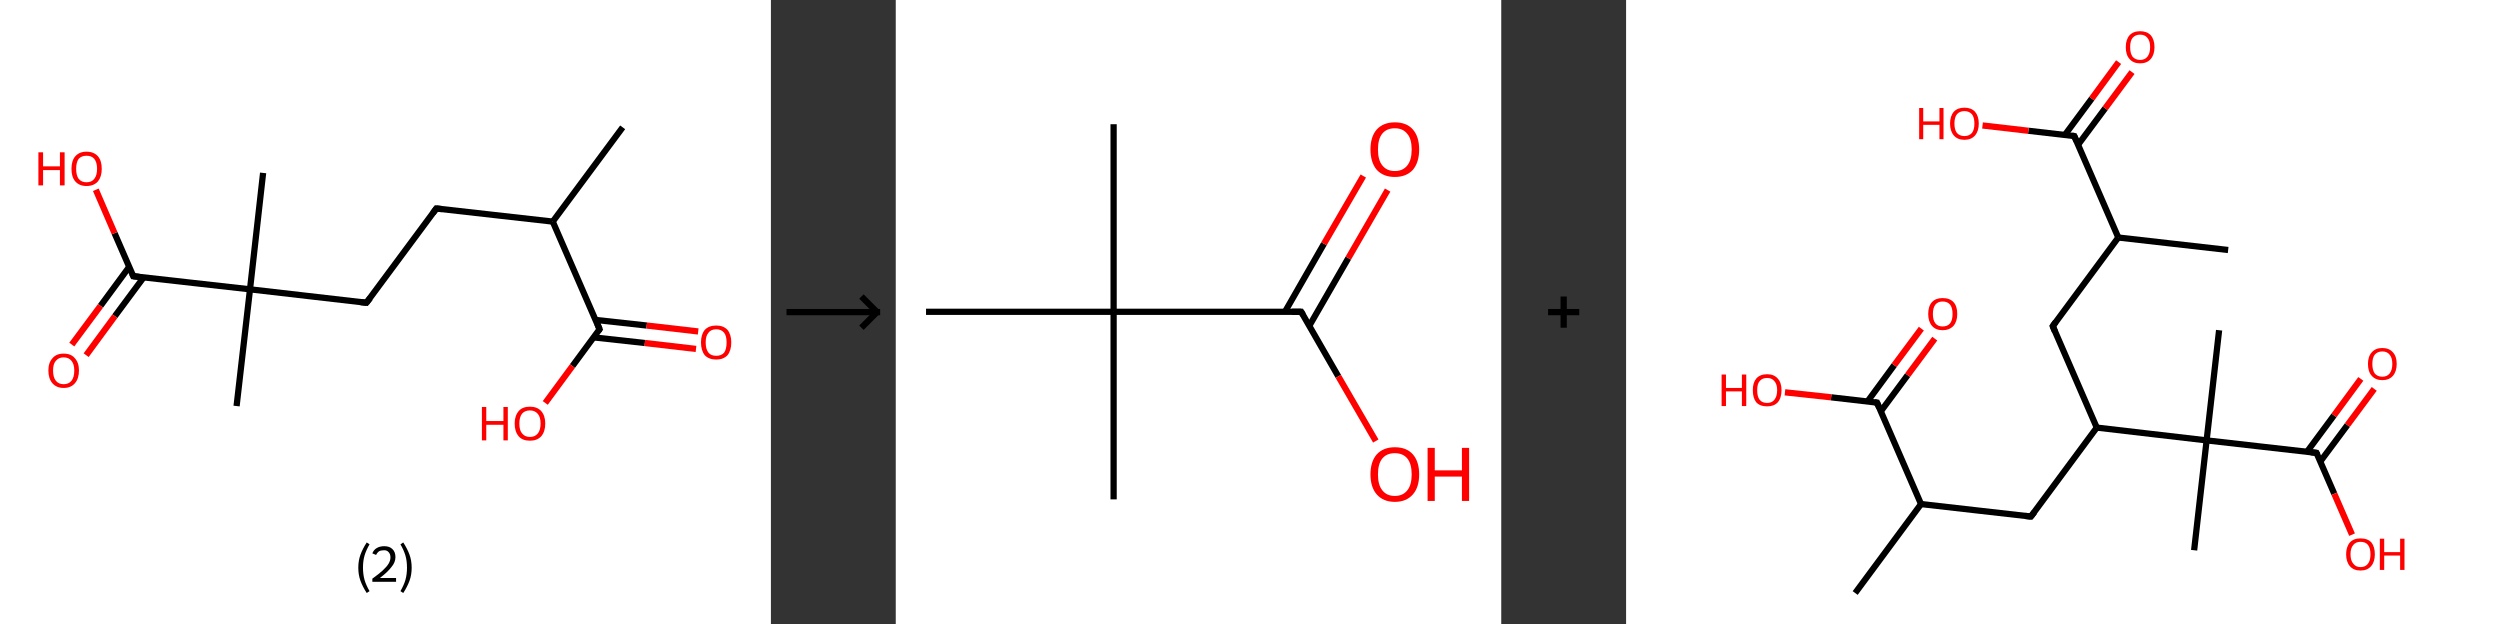 <?xml version='1.0' encoding='ASCII' standalone='yes'?>
<svg xmlns="http://www.w3.org/2000/svg" xmlns:xlink="http://www.w3.org/1999/xlink" version="1.1" width="801.0px" viewBox="0 0 801.0 200.0" height="200.0px">
  <rect x="0" y="0" width="801.0" height="200.0" fill="#333333" stroke="none"/>
  <g>
    <g transform="translate(0, 0) scale(1 1) "><!-- END OF HEADER -->
<rect style="opacity:1.0;fill:#FFFFFF;stroke:none" width="247.0" height="200.0" x="0.0" y="0.0"> </rect>
<path class="bond-0 atom-0 atom-1" d="M 199.5,40.8 L 177.1,71.0" style="fill:none;fill-rule:evenodd;stroke:#000000;stroke-width:2.0px;stroke-linecap:butt;stroke-linejoin:miter;stroke-opacity:1"/>
<path class="bond-1 atom-1 atom-2" d="M 177.1,71.0 L 139.8,66.8" style="fill:none;fill-rule:evenodd;stroke:#000000;stroke-width:2.0px;stroke-linecap:butt;stroke-linejoin:miter;stroke-opacity:1"/>
<path class="bond-2 atom-2 atom-3" d="M 139.8,66.8 L 117.4,97.0" style="fill:none;fill-rule:evenodd;stroke:#000000;stroke-width:2.0px;stroke-linecap:butt;stroke-linejoin:miter;stroke-opacity:1"/>
<path class="bond-3 atom-3 atom-4" d="M 117.4,97.0 L 80.1,92.7" style="fill:none;fill-rule:evenodd;stroke:#000000;stroke-width:2.0px;stroke-linecap:butt;stroke-linejoin:miter;stroke-opacity:1"/>
<path class="bond-4 atom-4 atom-5" d="M 80.1,92.7 L 84.3,55.4" style="fill:none;fill-rule:evenodd;stroke:#000000;stroke-width:2.0px;stroke-linecap:butt;stroke-linejoin:miter;stroke-opacity:1"/>
<path class="bond-5 atom-4 atom-6" d="M 80.1,92.7 L 75.8,130.1" style="fill:none;fill-rule:evenodd;stroke:#000000;stroke-width:2.0px;stroke-linecap:butt;stroke-linejoin:miter;stroke-opacity:1"/>
<path class="bond-6 atom-4 atom-7" d="M 80.1,92.7 L 42.7,88.5" style="fill:none;fill-rule:evenodd;stroke:#000000;stroke-width:2.0px;stroke-linecap:butt;stroke-linejoin:miter;stroke-opacity:1"/>
<path class="bond-7 atom-7 atom-8" d="M 41.4,85.5 L 32.2,98.0" style="fill:none;fill-rule:evenodd;stroke:#000000;stroke-width:2.0px;stroke-linecap:butt;stroke-linejoin:miter;stroke-opacity:1"/>
<path class="bond-7 atom-7 atom-8" d="M 32.2,98.0 L 23.0,110.4" style="fill:none;fill-rule:evenodd;stroke:#FF0000;stroke-width:2.0px;stroke-linecap:butt;stroke-linejoin:miter;stroke-opacity:1"/>
<path class="bond-7 atom-7 atom-8" d="M 46.0,88.9 L 36.8,101.3" style="fill:none;fill-rule:evenodd;stroke:#000000;stroke-width:2.0px;stroke-linecap:butt;stroke-linejoin:miter;stroke-opacity:1"/>
<path class="bond-7 atom-7 atom-8" d="M 36.8,101.3 L 27.6,113.8" style="fill:none;fill-rule:evenodd;stroke:#FF0000;stroke-width:2.0px;stroke-linecap:butt;stroke-linejoin:miter;stroke-opacity:1"/>
<path class="bond-8 atom-7 atom-9" d="M 42.7,88.5 L 36.7,74.7" style="fill:none;fill-rule:evenodd;stroke:#000000;stroke-width:2.0px;stroke-linecap:butt;stroke-linejoin:miter;stroke-opacity:1"/>
<path class="bond-8 atom-7 atom-9" d="M 36.7,74.7 L 30.7,60.8" style="fill:none;fill-rule:evenodd;stroke:#FF0000;stroke-width:2.0px;stroke-linecap:butt;stroke-linejoin:miter;stroke-opacity:1"/>
<path class="bond-9 atom-1 atom-10" d="M 177.1,71.0 L 192.1,105.5" style="fill:none;fill-rule:evenodd;stroke:#000000;stroke-width:2.0px;stroke-linecap:butt;stroke-linejoin:miter;stroke-opacity:1"/>
<path class="bond-10 atom-10 atom-11" d="M 190.2,108.1 L 206.6,109.9" style="fill:none;fill-rule:evenodd;stroke:#000000;stroke-width:2.0px;stroke-linecap:butt;stroke-linejoin:miter;stroke-opacity:1"/>
<path class="bond-10 atom-10 atom-11" d="M 206.6,109.9 L 223.0,111.8" style="fill:none;fill-rule:evenodd;stroke:#FF0000;stroke-width:2.0px;stroke-linecap:butt;stroke-linejoin:miter;stroke-opacity:1"/>
<path class="bond-10 atom-10 atom-11" d="M 190.8,102.5 L 207.2,104.3" style="fill:none;fill-rule:evenodd;stroke:#000000;stroke-width:2.0px;stroke-linecap:butt;stroke-linejoin:miter;stroke-opacity:1"/>
<path class="bond-10 atom-10 atom-11" d="M 207.2,104.3 L 223.7,106.2" style="fill:none;fill-rule:evenodd;stroke:#FF0000;stroke-width:2.0px;stroke-linecap:butt;stroke-linejoin:miter;stroke-opacity:1"/>
<path class="bond-11 atom-10 atom-12" d="M 192.1,105.5 L 183.4,117.3" style="fill:none;fill-rule:evenodd;stroke:#000000;stroke-width:2.0px;stroke-linecap:butt;stroke-linejoin:miter;stroke-opacity:1"/>
<path class="bond-11 atom-10 atom-12" d="M 183.4,117.3 L 174.7,129.1" style="fill:none;fill-rule:evenodd;stroke:#FF0000;stroke-width:2.0px;stroke-linecap:butt;stroke-linejoin:miter;stroke-opacity:1"/>
<path d="M 141.6,67.0 L 139.8,66.8 L 138.7,68.3" style="fill:none;stroke:#000000;stroke-width:2.0px;stroke-linecap:butt;stroke-linejoin:miter;stroke-opacity:1;"/>
<path d="M 118.6,95.5 L 117.4,97.0 L 115.6,96.8" style="fill:none;stroke:#000000;stroke-width:2.0px;stroke-linecap:butt;stroke-linejoin:miter;stroke-opacity:1;"/>
<path d="M 44.6,88.7 L 42.7,88.5 L 42.4,87.8" style="fill:none;stroke:#000000;stroke-width:2.0px;stroke-linecap:butt;stroke-linejoin:miter;stroke-opacity:1;"/>
<path d="M 191.4,103.7 L 192.1,105.5 L 191.7,106.0" style="fill:none;stroke:#000000;stroke-width:2.0px;stroke-linecap:butt;stroke-linejoin:miter;stroke-opacity:1;"/>
<path class="atom-8" d="M 15.5 118.7 Q 15.5 116.2, 16.8 114.8 Q 18.0 113.3, 20.4 113.3 Q 22.8 113.3, 24.0 114.8 Q 25.3 116.2, 25.3 118.7 Q 25.3 121.3, 24.0 122.8 Q 22.7 124.3, 20.4 124.3 Q 18.1 124.3, 16.8 122.8 Q 15.5 121.3, 15.5 118.7 M 20.4 123.1 Q 22.0 123.1, 22.9 122.0 Q 23.8 120.9, 23.8 118.7 Q 23.8 116.7, 22.9 115.6 Q 22.0 114.5, 20.4 114.5 Q 18.8 114.5, 17.9 115.6 Q 17.0 116.6, 17.0 118.7 Q 17.0 120.9, 17.9 122.0 Q 18.8 123.1, 20.4 123.1 " fill="#FF0000"/>
<path class="atom-9" d="M 12.3 48.8 L 13.8 48.8 L 13.8 53.3 L 19.2 53.3 L 19.2 48.8 L 20.7 48.8 L 20.7 59.4 L 19.2 59.4 L 19.2 54.5 L 13.8 54.5 L 13.8 59.4 L 12.3 59.4 L 12.3 48.8 " fill="#FF0000"/>
<path class="atom-9" d="M 22.9 54.1 Q 22.9 51.5, 24.1 50.1 Q 25.4 48.6, 27.7 48.6 Q 30.1 48.6, 31.4 50.1 Q 32.6 51.5, 32.6 54.1 Q 32.6 56.6, 31.4 58.1 Q 30.1 59.6, 27.7 59.6 Q 25.4 59.6, 24.1 58.1 Q 22.9 56.7, 22.9 54.1 M 27.7 58.4 Q 29.4 58.4, 30.2 57.3 Q 31.1 56.2, 31.1 54.1 Q 31.1 52.0, 30.2 50.9 Q 29.4 49.9, 27.7 49.9 Q 26.1 49.9, 25.2 50.9 Q 24.4 52.0, 24.4 54.1 Q 24.4 56.2, 25.2 57.3 Q 26.1 58.4, 27.7 58.4 " fill="#FF0000"/>
<path class="atom-11" d="M 224.6 109.7 Q 224.6 107.2, 225.8 105.7 Q 227.1 104.3, 229.5 104.3 Q 231.8 104.3, 233.1 105.7 Q 234.3 107.2, 234.3 109.7 Q 234.3 112.3, 233.1 113.8 Q 231.8 115.2, 229.5 115.2 Q 227.1 115.2, 225.8 113.8 Q 224.6 112.3, 224.6 109.7 M 229.5 114.0 Q 231.1 114.0, 232.0 113.0 Q 232.8 111.9, 232.8 109.7 Q 232.8 107.6, 232.0 106.6 Q 231.1 105.5, 229.5 105.5 Q 227.8 105.5, 227.0 106.6 Q 226.1 107.6, 226.1 109.7 Q 226.1 111.9, 227.0 113.0 Q 227.8 114.0, 229.5 114.0 " fill="#FF0000"/>
<path class="atom-12" d="M 154.4 130.4 L 155.8 130.4 L 155.8 134.9 L 161.3 134.9 L 161.3 130.4 L 162.7 130.4 L 162.7 141.1 L 161.3 141.1 L 161.3 136.1 L 155.8 136.1 L 155.8 141.1 L 154.4 141.1 L 154.4 130.4 " fill="#FF0000"/>
<path class="atom-12" d="M 164.9 135.7 Q 164.9 133.2, 166.2 131.7 Q 167.4 130.3, 169.8 130.3 Q 172.1 130.3, 173.4 131.7 Q 174.7 133.2, 174.7 135.7 Q 174.7 138.3, 173.4 139.8 Q 172.1 141.2, 169.8 141.2 Q 167.4 141.2, 166.2 139.8 Q 164.9 138.3, 164.9 135.7 M 169.8 140.0 Q 171.4 140.0, 172.3 138.9 Q 173.2 137.8, 173.2 135.7 Q 173.2 133.6, 172.3 132.6 Q 171.4 131.5, 169.8 131.5 Q 168.2 131.5, 167.3 132.5 Q 166.4 133.6, 166.4 135.7 Q 166.4 137.9, 167.3 138.9 Q 168.2 140.0, 169.8 140.0 " fill="#FF0000"/>
<path class="legend" d="M 114.8 181.9 Q 114.8 179.6, 115.5 177.7 Q 116.2 175.8, 117.5 173.8 L 118.4 174.4 Q 117.3 176.3, 116.8 178.0 Q 116.3 179.7, 116.3 181.9 Q 116.3 184.0, 116.8 185.8 Q 117.3 187.5, 118.4 189.4 L 117.5 190.0 Q 116.2 188.0, 115.5 186.1 Q 114.8 184.2, 114.8 181.9 " fill="#000000"/>
<path class="legend" d="M 119.3 177.3 Q 119.7 176.2, 120.7 175.6 Q 121.7 175.0, 123.1 175.0 Q 124.8 175.0, 125.7 175.9 Q 126.7 176.8, 126.7 178.5 Q 126.7 180.2, 125.4 181.7 Q 124.2 183.3, 121.7 185.2 L 126.9 185.2 L 126.9 186.4 L 119.3 186.4 L 119.3 185.4 Q 121.4 183.9, 122.6 182.8 Q 123.9 181.6, 124.5 180.6 Q 125.1 179.6, 125.1 178.6 Q 125.1 177.5, 124.5 176.9 Q 124.0 176.3, 123.1 176.3 Q 122.1 176.3, 121.5 176.6 Q 120.9 177.0, 120.5 177.8 L 119.3 177.3 " fill="#000000"/>
<path class="legend" d="M 131.9 181.9 Q 131.9 184.2, 131.2 186.1 Q 130.5 188.0, 129.2 190.0 L 128.3 189.4 Q 129.4 187.5, 129.9 185.8 Q 130.4 184.0, 130.4 181.9 Q 130.4 179.7, 129.9 178.0 Q 129.4 176.3, 128.3 174.4 L 129.2 173.8 Q 130.5 175.8, 131.2 177.7 Q 131.9 179.6, 131.9 181.9 " fill="#000000"/>
</g>
    <g transform="translate(247.0, 0) scale(1 1) "><line x1="5" y1="100" x2="35" y2="100" style="stroke:rgb(0,0,0);stroke-width:2"/>
  <line x1="34" y1="100" x2="29" y2="95" style="stroke:rgb(0,0,0);stroke-width:2"/>
  <line x1="34" y1="100" x2="29" y2="105" style="stroke:rgb(0,0,0);stroke-width:2"/>
</g>
    <g transform="translate(287.0, 0) scale(1 1) "><!-- END OF HEADER -->
<rect style="opacity:1.0;fill:#FFFFFF;stroke:none" width="194.0" height="200.0" x="0.0" y="0.0"> </rect>
<path class="bond-0 atom-0 atom-1" d="M 69.8,39.8 L 69.8,99.9" style="fill:none;fill-rule:evenodd;stroke:#000000;stroke-width:2.0px;stroke-linecap:butt;stroke-linejoin:miter;stroke-opacity:1"/>
<path class="bond-1 atom-1 atom-2" d="M 69.8,99.9 L 69.8,160.0" style="fill:none;fill-rule:evenodd;stroke:#000000;stroke-width:2.0px;stroke-linecap:butt;stroke-linejoin:miter;stroke-opacity:1"/>
<path class="bond-2 atom-1 atom-3" d="M 69.8,99.9 L 9.7,99.9" style="fill:none;fill-rule:evenodd;stroke:#000000;stroke-width:2.0px;stroke-linecap:butt;stroke-linejoin:miter;stroke-opacity:1"/>
<path class="bond-3 atom-1 atom-4" d="M 69.8,99.9 L 129.9,99.9" style="fill:none;fill-rule:evenodd;stroke:#000000;stroke-width:2.0px;stroke-linecap:butt;stroke-linejoin:miter;stroke-opacity:1"/>
<path class="bond-4 atom-4 atom-5" d="M 132.5,104.4 L 145.0,82.7" style="fill:none;fill-rule:evenodd;stroke:#000000;stroke-width:2.0px;stroke-linecap:butt;stroke-linejoin:miter;stroke-opacity:1"/>
<path class="bond-4 atom-4 atom-5" d="M 145.0,82.7 L 157.6,60.9" style="fill:none;fill-rule:evenodd;stroke:#FF0000;stroke-width:2.0px;stroke-linecap:butt;stroke-linejoin:miter;stroke-opacity:1"/>
<path class="bond-4 atom-4 atom-5" d="M 124.7,99.9 L 137.2,78.1" style="fill:none;fill-rule:evenodd;stroke:#000000;stroke-width:2.0px;stroke-linecap:butt;stroke-linejoin:miter;stroke-opacity:1"/>
<path class="bond-4 atom-4 atom-5" d="M 137.2,78.1 L 149.8,56.4" style="fill:none;fill-rule:evenodd;stroke:#FF0000;stroke-width:2.0px;stroke-linecap:butt;stroke-linejoin:miter;stroke-opacity:1"/>
<path class="bond-5 atom-4 atom-6" d="M 129.9,99.9 L 141.8,120.6" style="fill:none;fill-rule:evenodd;stroke:#000000;stroke-width:2.0px;stroke-linecap:butt;stroke-linejoin:miter;stroke-opacity:1"/>
<path class="bond-5 atom-4 atom-6" d="M 141.8,120.6 L 153.8,141.3" style="fill:none;fill-rule:evenodd;stroke:#FF0000;stroke-width:2.0px;stroke-linecap:butt;stroke-linejoin:miter;stroke-opacity:1"/>
<path d="M 126.9,99.9 L 129.9,99.9 L 130.5,100.9" style="fill:none;stroke:#000000;stroke-width:2.0px;stroke-linecap:butt;stroke-linejoin:miter;stroke-opacity:1;"/>
<path class="atom-5" d="M 152.1 47.9 Q 152.1 43.8, 154.1 41.5 Q 156.2 39.2, 159.9 39.2 Q 163.7 39.2, 165.7 41.5 Q 167.7 43.8, 167.7 47.9 Q 167.7 52.0, 165.7 54.4 Q 163.6 56.7, 159.9 56.7 Q 156.2 56.7, 154.1 54.4 Q 152.1 52.0, 152.1 47.9 M 159.9 54.8 Q 162.5 54.8, 163.9 53.0 Q 165.3 51.3, 165.3 47.9 Q 165.3 44.5, 163.9 42.9 Q 162.5 41.1, 159.9 41.1 Q 157.3 41.1, 155.9 42.8 Q 154.5 44.5, 154.5 47.9 Q 154.5 51.3, 155.9 53.0 Q 157.3 54.8, 159.9 54.8 " fill="#FF0000"/>
<path class="atom-6" d="M 152.1 152.0 Q 152.1 147.9, 154.1 145.6 Q 156.2 143.3, 159.9 143.3 Q 163.7 143.3, 165.7 145.6 Q 167.7 147.9, 167.7 152.0 Q 167.7 156.1, 165.7 158.4 Q 163.6 160.8, 159.9 160.8 Q 156.2 160.8, 154.1 158.4 Q 152.1 156.1, 152.1 152.0 M 159.9 158.9 Q 162.5 158.9, 163.9 157.1 Q 165.3 155.4, 165.3 152.0 Q 165.3 148.6, 163.9 146.9 Q 162.5 145.2, 159.9 145.2 Q 157.3 145.2, 155.9 146.9 Q 154.5 148.6, 154.5 152.0 Q 154.5 155.4, 155.9 157.1 Q 157.3 158.9, 159.9 158.9 " fill="#FF0000"/>
<path class="atom-6" d="M 170.4 143.5 L 172.7 143.5 L 172.7 150.7 L 181.4 150.7 L 181.4 143.5 L 183.7 143.5 L 183.7 160.5 L 181.4 160.5 L 181.4 152.7 L 172.7 152.7 L 172.7 160.5 L 170.4 160.5 L 170.4 143.5 " fill="#FF0000"/>
</g>
    <g transform="translate(481.0, 0) scale(1 1) "><line x1="15" y1="100" x2="25" y2="100" style="stroke:rgb(0,0,0);stroke-width:2"/>
  <line x1="20" y1="95" x2="20" y2="105" style="stroke:rgb(0,0,0);stroke-width:2"/>
</g>
    <g transform="translate(521.0, 0) scale(1 1) "><!-- END OF HEADER -->
<rect style="opacity:1.0;fill:#FFFFFF;stroke:none" width="280.0" height="200.0" x="0.0" y="0.0"> </rect>
<path class="bond-0 atom-0 atom-1" d="M 192.9,80.1 L 157.7,76.1" style="fill:none;fill-rule:evenodd;stroke:#000000;stroke-width:2.0px;stroke-linecap:butt;stroke-linejoin:miter;stroke-opacity:1"/>
<path class="bond-1 atom-1 atom-2" d="M 157.7,76.1 L 136.7,104.5" style="fill:none;fill-rule:evenodd;stroke:#000000;stroke-width:2.0px;stroke-linecap:butt;stroke-linejoin:miter;stroke-opacity:1"/>
<path class="bond-2 atom-2 atom-3" d="M 136.7,104.5 L 150.8,137.0" style="fill:none;fill-rule:evenodd;stroke:#000000;stroke-width:2.0px;stroke-linecap:butt;stroke-linejoin:miter;stroke-opacity:1"/>
<path class="bond-3 atom-3 atom-4" d="M 150.8,137.0 L 129.7,165.5" style="fill:none;fill-rule:evenodd;stroke:#000000;stroke-width:2.0px;stroke-linecap:butt;stroke-linejoin:miter;stroke-opacity:1"/>
<path class="bond-4 atom-4 atom-5" d="M 129.7,165.5 L 94.5,161.5" style="fill:none;fill-rule:evenodd;stroke:#000000;stroke-width:2.0px;stroke-linecap:butt;stroke-linejoin:miter;stroke-opacity:1"/>
<path class="bond-5 atom-5 atom-6" d="M 94.5,161.5 L 73.4,190.0" style="fill:none;fill-rule:evenodd;stroke:#000000;stroke-width:2.0px;stroke-linecap:butt;stroke-linejoin:miter;stroke-opacity:1"/>
<path class="bond-6 atom-5 atom-7" d="M 94.5,161.5 L 80.4,129.0" style="fill:none;fill-rule:evenodd;stroke:#000000;stroke-width:2.0px;stroke-linecap:butt;stroke-linejoin:miter;stroke-opacity:1"/>
<path class="bond-7 atom-7 atom-8" d="M 81.6,131.8 L 90.2,120.2" style="fill:none;fill-rule:evenodd;stroke:#000000;stroke-width:2.0px;stroke-linecap:butt;stroke-linejoin:miter;stroke-opacity:1"/>
<path class="bond-7 atom-7 atom-8" d="M 90.2,120.2 L 98.9,108.5" style="fill:none;fill-rule:evenodd;stroke:#FF0000;stroke-width:2.0px;stroke-linecap:butt;stroke-linejoin:miter;stroke-opacity:1"/>
<path class="bond-7 atom-7 atom-8" d="M 77.3,128.7 L 85.9,117.0" style="fill:none;fill-rule:evenodd;stroke:#000000;stroke-width:2.0px;stroke-linecap:butt;stroke-linejoin:miter;stroke-opacity:1"/>
<path class="bond-7 atom-7 atom-8" d="M 85.9,117.0 L 94.6,105.3" style="fill:none;fill-rule:evenodd;stroke:#FF0000;stroke-width:2.0px;stroke-linecap:butt;stroke-linejoin:miter;stroke-opacity:1"/>
<path class="bond-8 atom-7 atom-9" d="M 80.4,129.0 L 65.7,127.3" style="fill:none;fill-rule:evenodd;stroke:#000000;stroke-width:2.0px;stroke-linecap:butt;stroke-linejoin:miter;stroke-opacity:1"/>
<path class="bond-8 atom-7 atom-9" d="M 65.7,127.3 L 50.9,125.7" style="fill:none;fill-rule:evenodd;stroke:#FF0000;stroke-width:2.0px;stroke-linecap:butt;stroke-linejoin:miter;stroke-opacity:1"/>
<path class="bond-9 atom-3 atom-10" d="M 150.8,137.0 L 186.0,141.1" style="fill:none;fill-rule:evenodd;stroke:#000000;stroke-width:2.0px;stroke-linecap:butt;stroke-linejoin:miter;stroke-opacity:1"/>
<path class="bond-10 atom-10 atom-11" d="M 186.0,141.1 L 190.0,105.8" style="fill:none;fill-rule:evenodd;stroke:#000000;stroke-width:2.0px;stroke-linecap:butt;stroke-linejoin:miter;stroke-opacity:1"/>
<path class="bond-11 atom-10 atom-12" d="M 186.0,141.1 L 182.0,176.3" style="fill:none;fill-rule:evenodd;stroke:#000000;stroke-width:2.0px;stroke-linecap:butt;stroke-linejoin:miter;stroke-opacity:1"/>
<path class="bond-12 atom-10 atom-13" d="M 186.0,141.1 L 221.2,145.1" style="fill:none;fill-rule:evenodd;stroke:#000000;stroke-width:2.0px;stroke-linecap:butt;stroke-linejoin:miter;stroke-opacity:1"/>
<path class="bond-13 atom-13 atom-14" d="M 222.4,147.9 L 231.1,136.2" style="fill:none;fill-rule:evenodd;stroke:#000000;stroke-width:2.0px;stroke-linecap:butt;stroke-linejoin:miter;stroke-opacity:1"/>
<path class="bond-13 atom-13 atom-14" d="M 231.1,136.2 L 239.7,124.6" style="fill:none;fill-rule:evenodd;stroke:#FF0000;stroke-width:2.0px;stroke-linecap:butt;stroke-linejoin:miter;stroke-opacity:1"/>
<path class="bond-13 atom-13 atom-14" d="M 218.2,144.7 L 226.8,133.1" style="fill:none;fill-rule:evenodd;stroke:#000000;stroke-width:2.0px;stroke-linecap:butt;stroke-linejoin:miter;stroke-opacity:1"/>
<path class="bond-13 atom-13 atom-14" d="M 226.8,133.1 L 235.4,121.4" style="fill:none;fill-rule:evenodd;stroke:#FF0000;stroke-width:2.0px;stroke-linecap:butt;stroke-linejoin:miter;stroke-opacity:1"/>
<path class="bond-14 atom-13 atom-15" d="M 221.2,145.1 L 226.9,158.2" style="fill:none;fill-rule:evenodd;stroke:#000000;stroke-width:2.0px;stroke-linecap:butt;stroke-linejoin:miter;stroke-opacity:1"/>
<path class="bond-14 atom-13 atom-15" d="M 226.9,158.2 L 232.6,171.3" style="fill:none;fill-rule:evenodd;stroke:#FF0000;stroke-width:2.0px;stroke-linecap:butt;stroke-linejoin:miter;stroke-opacity:1"/>
<path class="bond-15 atom-1 atom-16" d="M 157.7,76.1 L 143.6,43.6" style="fill:none;fill-rule:evenodd;stroke:#000000;stroke-width:2.0px;stroke-linecap:butt;stroke-linejoin:miter;stroke-opacity:1"/>
<path class="bond-16 atom-16 atom-17" d="M 144.8,46.4 L 153.5,34.7" style="fill:none;fill-rule:evenodd;stroke:#000000;stroke-width:2.0px;stroke-linecap:butt;stroke-linejoin:miter;stroke-opacity:1"/>
<path class="bond-16 atom-16 atom-17" d="M 153.5,34.7 L 162.1,23.1" style="fill:none;fill-rule:evenodd;stroke:#FF0000;stroke-width:2.0px;stroke-linecap:butt;stroke-linejoin:miter;stroke-opacity:1"/>
<path class="bond-16 atom-16 atom-17" d="M 140.6,43.2 L 149.2,31.6" style="fill:none;fill-rule:evenodd;stroke:#000000;stroke-width:2.0px;stroke-linecap:butt;stroke-linejoin:miter;stroke-opacity:1"/>
<path class="bond-16 atom-16 atom-17" d="M 149.2,31.6 L 157.8,19.9" style="fill:none;fill-rule:evenodd;stroke:#FF0000;stroke-width:2.0px;stroke-linecap:butt;stroke-linejoin:miter;stroke-opacity:1"/>
<path class="bond-17 atom-16 atom-18" d="M 143.6,43.6 L 128.9,41.9" style="fill:none;fill-rule:evenodd;stroke:#000000;stroke-width:2.0px;stroke-linecap:butt;stroke-linejoin:miter;stroke-opacity:1"/>
<path class="bond-17 atom-16 atom-18" d="M 128.9,41.9 L 114.2,40.2" style="fill:none;fill-rule:evenodd;stroke:#FF0000;stroke-width:2.0px;stroke-linecap:butt;stroke-linejoin:miter;stroke-opacity:1"/>
<path d="M 137.7,103.1 L 136.7,104.5 L 137.4,106.2" style="fill:none;stroke:#000000;stroke-width:2.0px;stroke-linecap:butt;stroke-linejoin:miter;stroke-opacity:1;"/>
<path d="M 130.8,164.1 L 129.7,165.5 L 127.9,165.3" style="fill:none;stroke:#000000;stroke-width:2.0px;stroke-linecap:butt;stroke-linejoin:miter;stroke-opacity:1;"/>
<path d="M 81.1,130.6 L 80.4,129.0 L 79.6,128.9" style="fill:none;stroke:#000000;stroke-width:2.0px;stroke-linecap:butt;stroke-linejoin:miter;stroke-opacity:1;"/>
<path d="M 219.4,144.9 L 221.2,145.1 L 221.5,145.7" style="fill:none;stroke:#000000;stroke-width:2.0px;stroke-linecap:butt;stroke-linejoin:miter;stroke-opacity:1;"/>
<path d="M 144.3,45.2 L 143.6,43.6 L 142.9,43.5" style="fill:none;stroke:#000000;stroke-width:2.0px;stroke-linecap:butt;stroke-linejoin:miter;stroke-opacity:1;"/>
<path class="atom-8" d="M 96.8 100.6 Q 96.8 98.1, 98.0 96.8 Q 99.2 95.5, 101.4 95.5 Q 103.7 95.5, 104.9 96.8 Q 106.1 98.1, 106.1 100.6 Q 106.1 103.0, 104.9 104.4 Q 103.6 105.8, 101.4 105.8 Q 99.2 105.8, 98.0 104.4 Q 96.8 103.0, 96.8 100.6 M 101.4 104.6 Q 103.0 104.6, 103.8 103.6 Q 104.6 102.6, 104.6 100.6 Q 104.6 98.6, 103.8 97.6 Q 103.0 96.6, 101.4 96.6 Q 99.9 96.6, 99.1 97.6 Q 98.3 98.6, 98.3 100.6 Q 98.3 102.6, 99.1 103.6 Q 99.9 104.6, 101.4 104.6 " fill="#FF0000"/>
<path class="atom-9" d="M 30.6 120.0 L 32.0 120.0 L 32.0 124.3 L 37.1 124.3 L 37.1 120.0 L 38.5 120.0 L 38.5 130.1 L 37.1 130.1 L 37.1 125.4 L 32.0 125.4 L 32.0 130.1 L 30.6 130.1 L 30.6 120.0 " fill="#FF0000"/>
<path class="atom-9" d="M 40.6 125.0 Q 40.6 122.6, 41.7 121.3 Q 42.9 119.9, 45.2 119.9 Q 47.4 119.9, 48.6 121.3 Q 49.8 122.6, 49.8 125.0 Q 49.8 127.5, 48.6 128.9 Q 47.4 130.2, 45.2 130.2 Q 42.9 130.2, 41.7 128.9 Q 40.6 127.5, 40.6 125.0 M 45.2 129.1 Q 46.7 129.1, 47.5 128.1 Q 48.4 127.0, 48.4 125.0 Q 48.4 123.1, 47.5 122.1 Q 46.7 121.1, 45.2 121.1 Q 43.6 121.1, 42.8 122.1 Q 42.0 123.0, 42.0 125.0 Q 42.0 127.1, 42.8 128.1 Q 43.6 129.1, 45.2 129.1 " fill="#FF0000"/>
<path class="atom-14" d="M 237.7 116.6 Q 237.7 114.2, 238.9 112.9 Q 240.1 111.5, 242.3 111.5 Q 244.5 111.5, 245.7 112.9 Q 246.9 114.2, 246.9 116.6 Q 246.9 119.0, 245.7 120.4 Q 244.5 121.8, 242.3 121.8 Q 240.1 121.8, 238.9 120.4 Q 237.7 119.1, 237.7 116.6 M 242.3 120.7 Q 243.8 120.7, 244.6 119.7 Q 245.5 118.6, 245.5 116.6 Q 245.5 114.6, 244.6 113.6 Q 243.8 112.6, 242.3 112.6 Q 240.8 112.6, 239.9 113.6 Q 239.1 114.6, 239.1 116.6 Q 239.1 118.6, 239.9 119.7 Q 240.8 120.7, 242.3 120.7 " fill="#FF0000"/>
<path class="atom-15" d="M 230.7 177.6 Q 230.7 175.2, 231.9 173.8 Q 233.1 172.5, 235.3 172.5 Q 237.6 172.5, 238.8 173.8 Q 239.9 175.2, 239.9 177.6 Q 239.9 180.0, 238.7 181.4 Q 237.5 182.8, 235.3 182.8 Q 233.1 182.8, 231.9 181.4 Q 230.7 180.0, 230.7 177.6 M 235.3 181.7 Q 236.9 181.7, 237.7 180.6 Q 238.5 179.6, 238.5 177.6 Q 238.5 175.6, 237.7 174.6 Q 236.9 173.6, 235.3 173.6 Q 233.8 173.6, 233.0 174.6 Q 232.1 175.6, 232.1 177.6 Q 232.1 179.6, 233.0 180.6 Q 233.8 181.7, 235.3 181.7 " fill="#FF0000"/>
<path class="atom-15" d="M 241.5 172.6 L 242.9 172.6 L 242.9 176.9 L 248.0 176.9 L 248.0 172.6 L 249.4 172.6 L 249.4 182.6 L 248.0 182.6 L 248.0 178.0 L 242.9 178.0 L 242.9 182.6 L 241.5 182.6 L 241.5 172.6 " fill="#FF0000"/>
<path class="atom-17" d="M 160.1 15.1 Q 160.1 12.7, 161.3 11.3 Q 162.5 10.0, 164.7 10.0 Q 166.9 10.0, 168.1 11.3 Q 169.3 12.7, 169.3 15.1 Q 169.3 17.5, 168.1 18.9 Q 166.9 20.3, 164.7 20.3 Q 162.5 20.3, 161.3 18.9 Q 160.1 17.6, 160.1 15.1 M 164.7 19.2 Q 166.2 19.2, 167.0 18.2 Q 167.9 17.1, 167.9 15.1 Q 167.9 13.1, 167.0 12.1 Q 166.2 11.1, 164.7 11.1 Q 163.2 11.1, 162.3 12.1 Q 161.5 13.1, 161.5 15.1 Q 161.5 17.1, 162.3 18.2 Q 163.2 19.2, 164.7 19.2 " fill="#FF0000"/>
<path class="atom-18" d="M 93.9 34.6 L 95.2 34.6 L 95.2 38.9 L 100.4 38.9 L 100.4 34.6 L 101.7 34.6 L 101.7 44.6 L 100.4 44.6 L 100.4 40.0 L 95.2 40.0 L 95.2 44.6 L 93.9 44.6 L 93.9 34.6 " fill="#FF0000"/>
<path class="atom-18" d="M 103.8 39.6 Q 103.8 37.2, 105.0 35.8 Q 106.2 34.5, 108.4 34.5 Q 110.6 34.5, 111.8 35.8 Q 113.0 37.2, 113.0 39.6 Q 113.0 42.0, 111.8 43.4 Q 110.6 44.8, 108.4 44.8 Q 106.2 44.8, 105.0 43.4 Q 103.8 42.0, 103.8 39.6 M 108.4 43.6 Q 109.9 43.6, 110.8 42.6 Q 111.6 41.6, 111.6 39.6 Q 111.6 37.6, 110.8 36.6 Q 109.9 35.6, 108.4 35.6 Q 106.9 35.6, 106.0 36.6 Q 105.2 37.6, 105.2 39.6 Q 105.2 41.6, 106.0 42.6 Q 106.9 43.6, 108.4 43.6 " fill="#FF0000"/>
</g>
  </g>
</svg>
